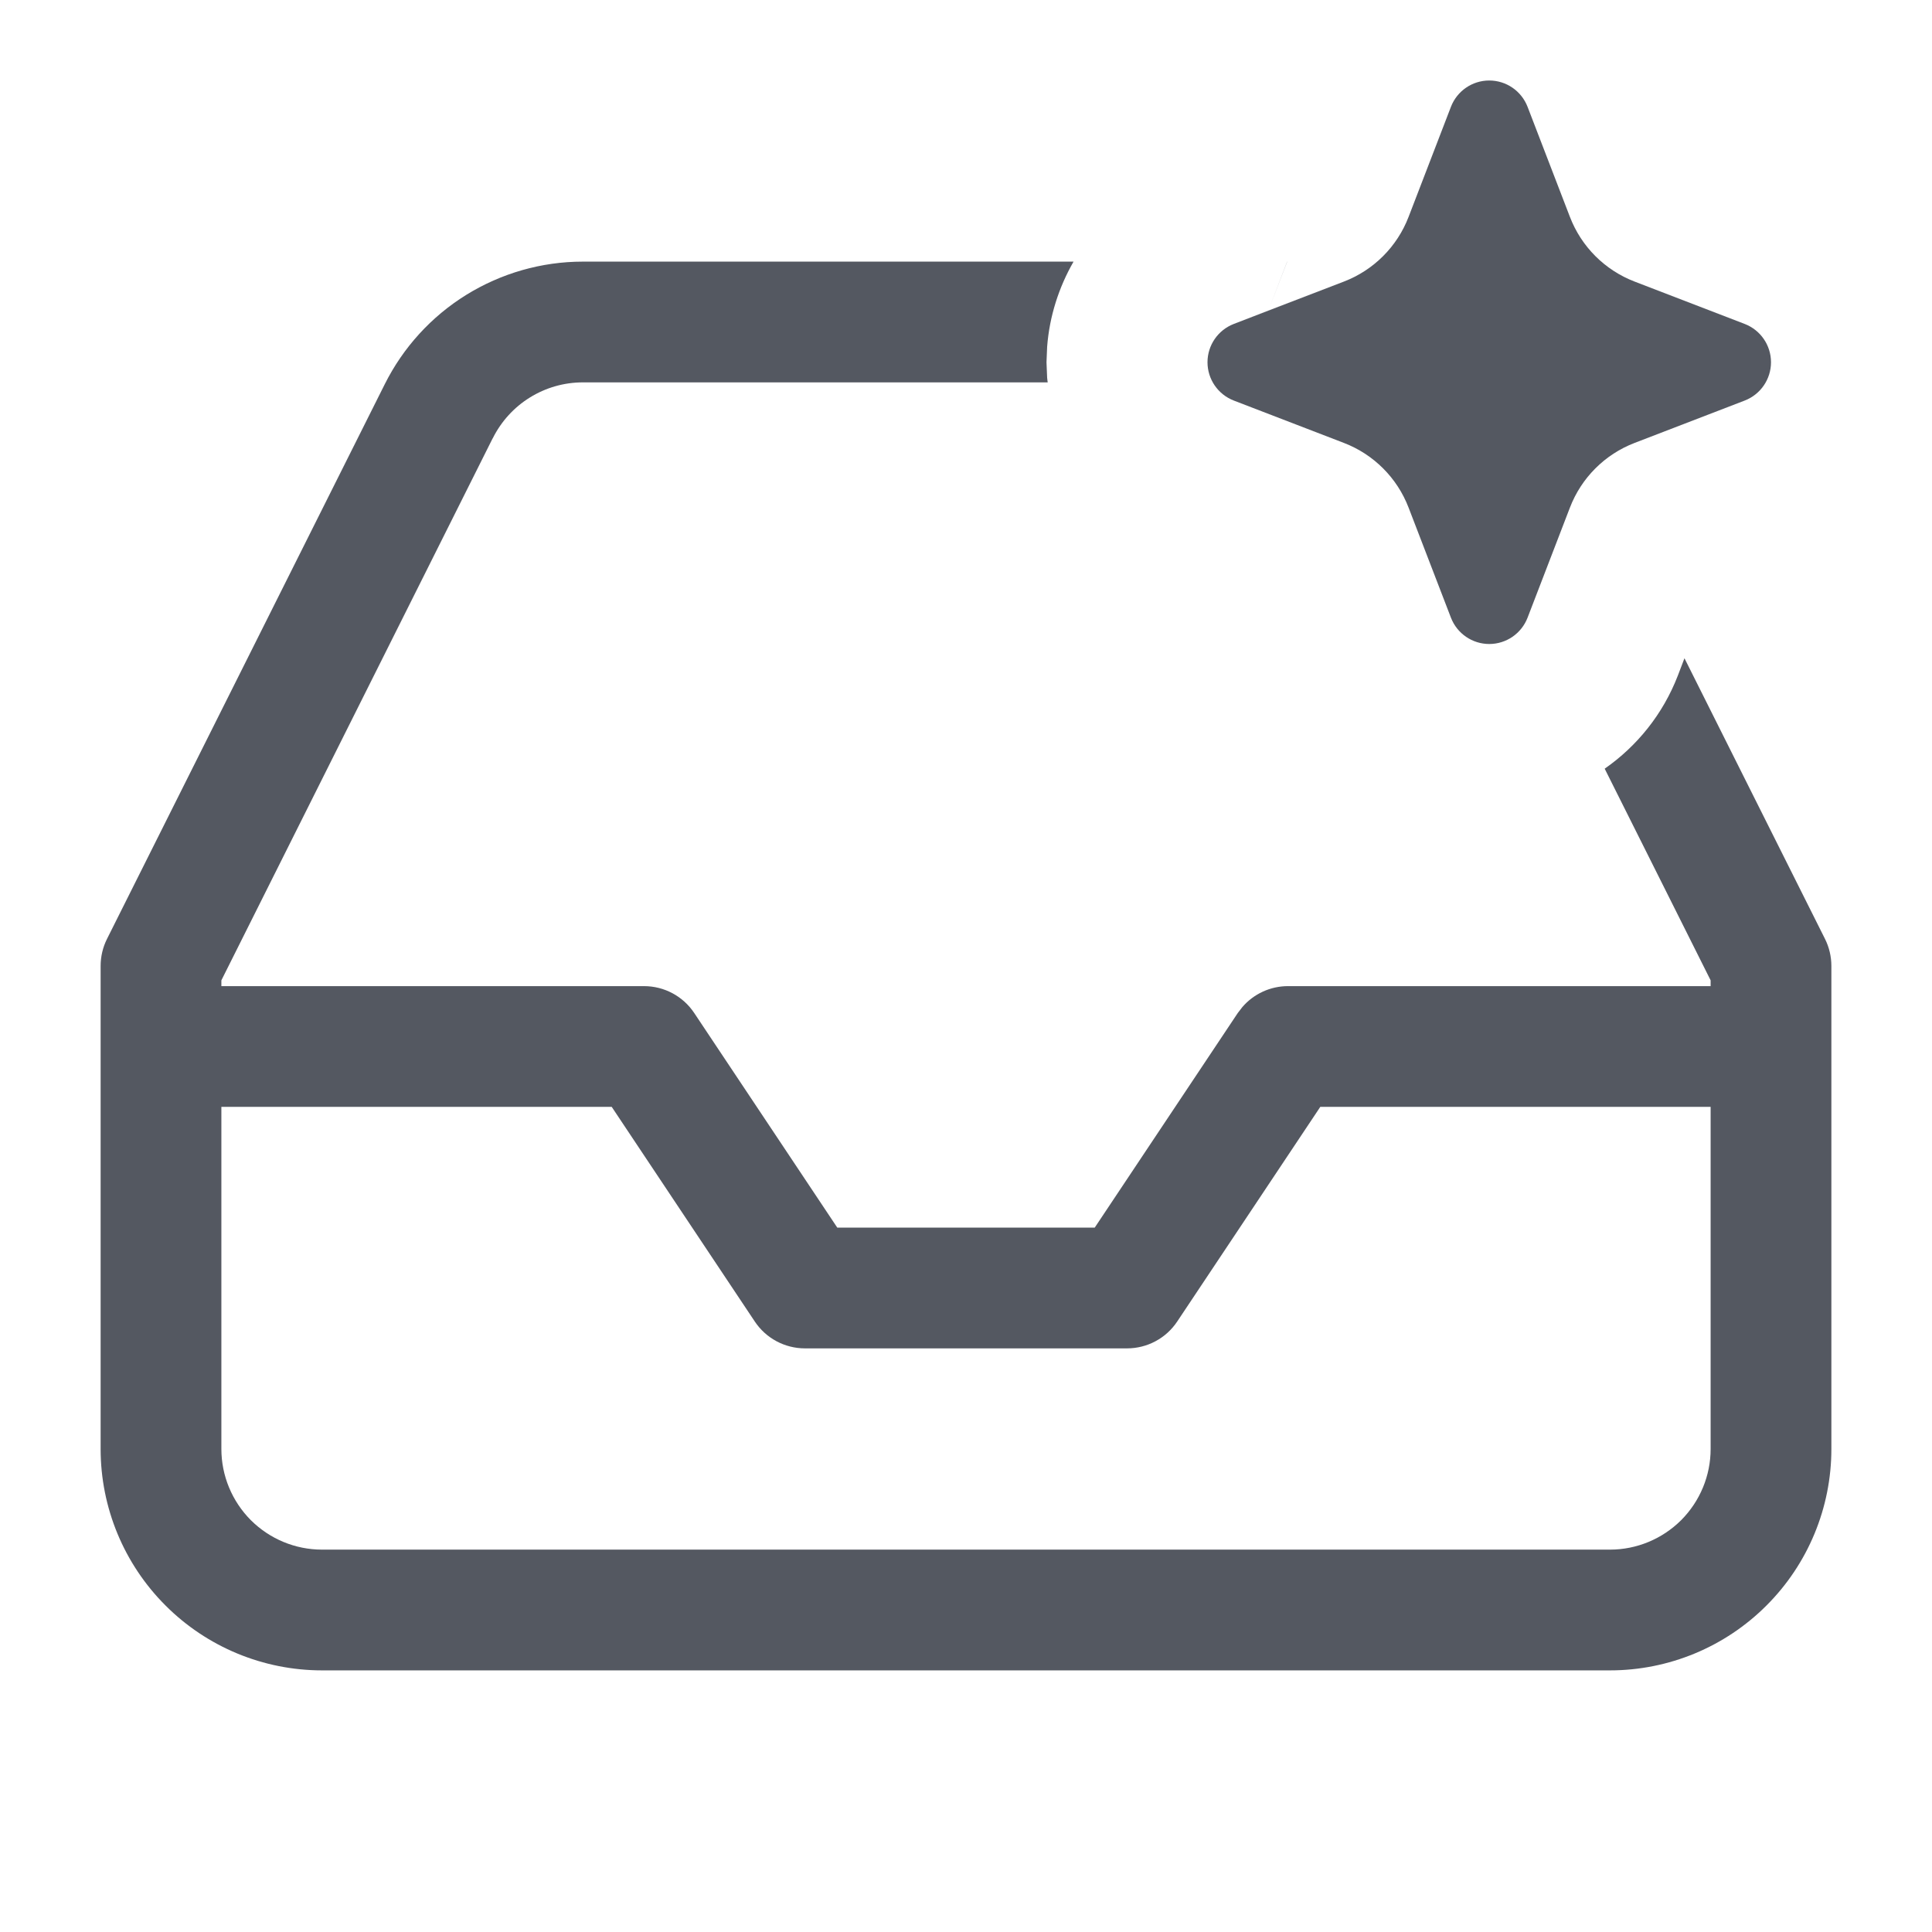 <svg width="24" height="24" viewBox="0 0 24 24" fill="none" xmlns="http://www.w3.org/2000/svg">
<path d="M13.336 3.25C13.153 3.569 13.037 3.928 13.008 4.307L13 4.5L13.008 4.693C13.009 4.712 13.013 4.731 13.015 4.75H7.24C7.008 4.75 6.78 4.815 6.582 4.938C6.385 5.06 6.226 5.235 6.122 5.443L6.121 5.446L6.12 5.445L2.75 12.178V12.25H8C8.251 12.25 8.485 12.375 8.624 12.584L10.401 15.25H13.599L15.376 12.584L15.433 12.51C15.574 12.346 15.781 12.25 16 12.25H21.25V12.178L19.934 9.549C20.337 9.268 20.658 8.871 20.843 8.392L20.925 8.177L22.671 11.664C22.723 11.768 22.75 11.883 22.75 12V18C22.75 18.729 22.46 19.429 21.944 19.944C21.429 20.46 20.729 20.75 20 20.75H4C3.271 20.75 2.571 20.46 2.056 19.944C1.54 19.429 1.25 18.729 1.25 18V12C1.25 11.883 1.277 11.768 1.329 11.664L4.779 4.774C5.007 4.317 5.358 3.932 5.792 3.663C6.227 3.394 6.728 3.25 7.239 3.25H13.336ZM2.75 18C2.75 18.331 2.882 18.649 3.116 18.884C3.351 19.118 3.668 19.25 4 19.25H20C20.331 19.25 20.649 19.118 20.884 18.884C21.118 18.649 21.25 18.331 21.25 18V13.75H16.401L14.624 16.416C14.485 16.625 14.251 16.75 14 16.75H10C9.749 16.75 9.515 16.625 9.376 16.416L7.599 13.75H2.75V18ZM15.756 3.858L16.694 3.498L15.327 4.024L15.756 3.858L15.989 3.25H15.99L15.756 3.858ZM16.985 3.343C16.97 3.353 16.955 3.363 16.939 3.373C16.955 3.363 16.97 3.353 16.985 3.343ZM17.082 3.27C17.071 3.279 17.06 3.287 17.049 3.296C17.06 3.287 17.071 3.279 17.082 3.27Z" fill="#545861"/>
<path d="M19.502 2.694L18.976 1.327C18.9 1.13 18.711 1 18.5 1C18.289 1 18.1 1.13 18.024 1.327L17.498 2.694C17.356 3.064 17.064 3.356 16.694 3.498L15.327 4.024C15.13 4.1 15 4.289 15 4.5C15 4.711 15.13 4.9 15.327 4.976L16.694 5.502C17.064 5.644 17.356 5.936 17.498 6.306L18.024 7.673C18.1 7.87 18.289 8 18.5 8C18.711 8 18.9 7.87 18.976 7.673L19.502 6.306C19.644 5.936 19.936 5.644 20.306 5.502L21.673 4.976C21.87 4.9 22 4.711 22 4.5C22 4.289 21.87 4.1 21.673 4.024L20.306 3.498C19.936 3.356 19.644 3.064 19.502 2.694Z" fill="#545861"/>
</svg>
